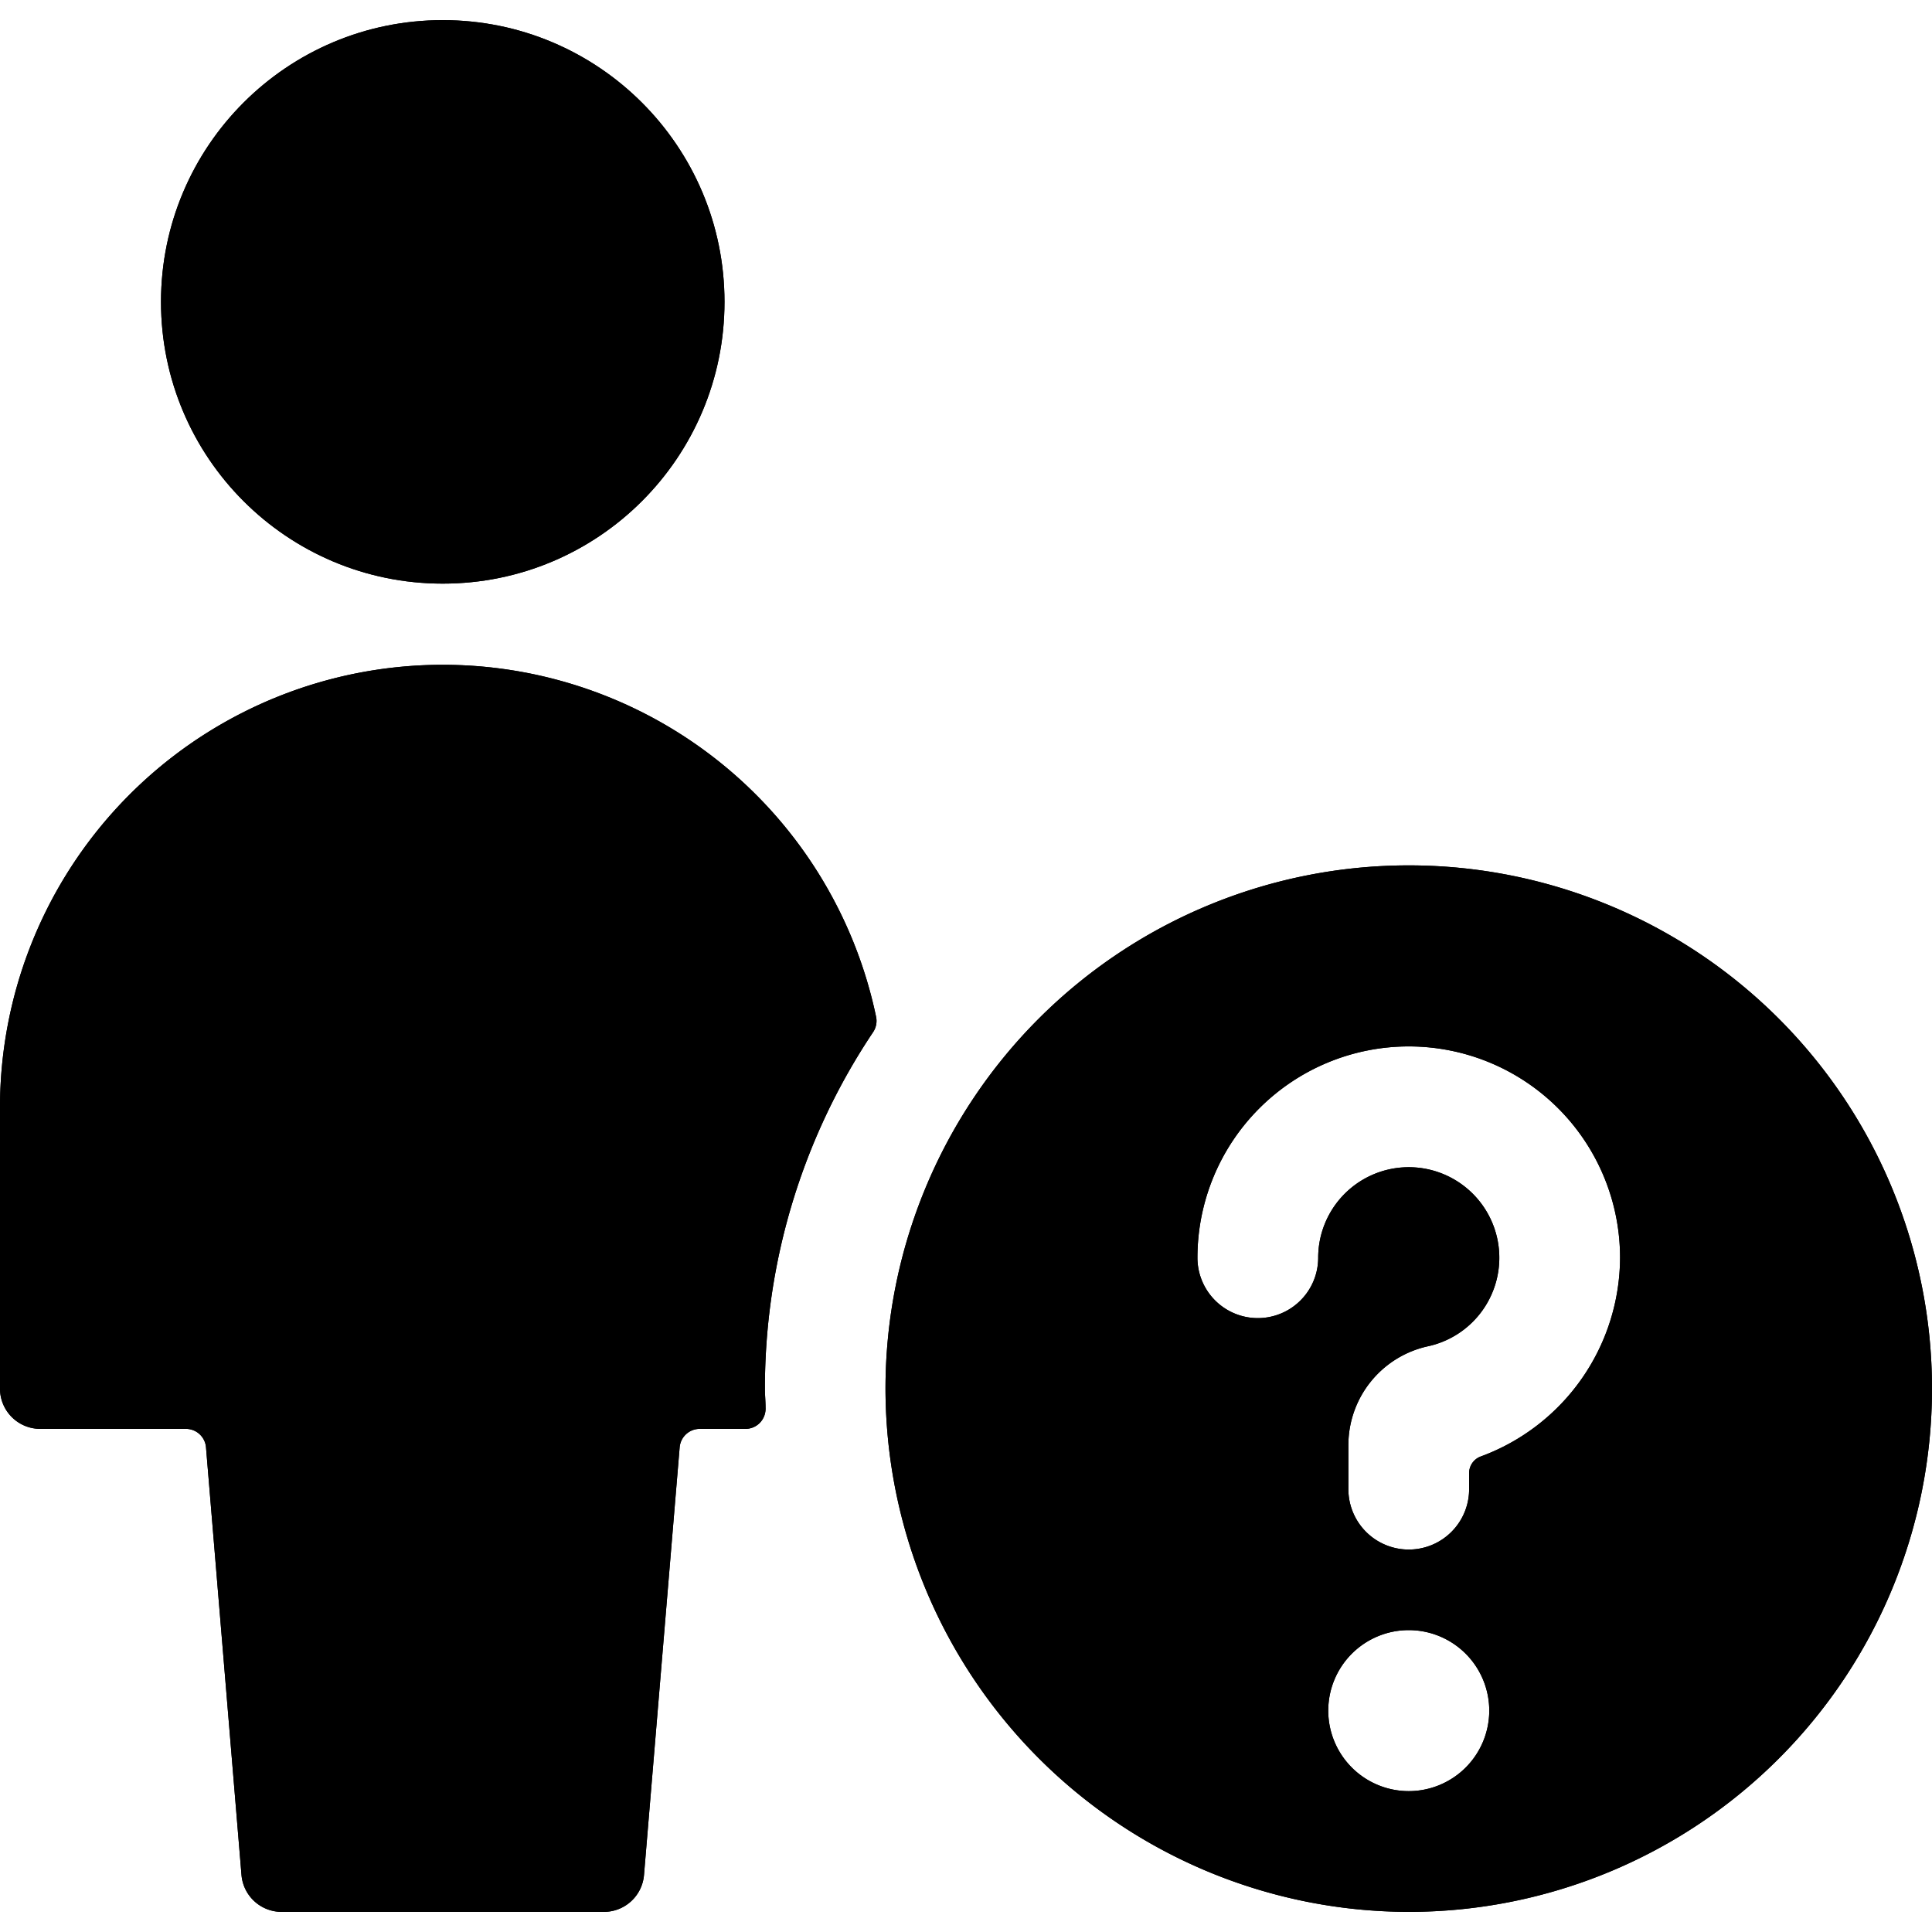 <svg id="Bold" xmlns="http://www.w3.org/2000/svg" viewBox="0 0 24 24"><title>single-neutral-actions-question</title><path d="M.5,17.75H2.31a.25.25,0,0,1,.249.229L3,23.292a.5.5,0,0,0,.5.458h4a.5.5,0,0,0,.5-.458l.443-5.313a.25.25,0,0,1,.249-.229h.568a.25.25,0,0,0,.182-.078.254.254,0,0,0,.068-.187c0-.078-.008-.156-.008-.235a7.948,7.948,0,0,1,1.345-4.43.25.25,0,0,0,.036-.19A5.5,5.5,0,0,0,0,13.75v3.5A.5.5,0,0,0,.5,17.75Z"/><circle cx="5.5" cy="3.75" r="3.5"/><path d="M17.5,23.75a6.5,6.5,0,1,0-6.5-6.5A6.508,6.508,0,0,0,17.5,23.75Zm0-3.5a1,1,0,1,1-1,1A1,1,0,0,1,17.5,20.25Zm2.625-4.625a2.641,2.641,0,0,1-1.731,2.468.22.22,0,0,0-.144.206v.2a.75.75,0,0,1-1.5,0v-.553a1.257,1.257,0,0,1,.988-1.222,1.125,1.125,0,1,0-1.363-1.1.75.75,0,0,1-1.5,0,2.625,2.625,0,0,1,5.25,0Z"/><path d="M.5,17.75H2.31a.25.25,0,0,1,.249.229L3,23.292a.5.5,0,0,0,.5.458h4a.5.5,0,0,0,.5-.458l.443-5.313a.25.25,0,0,1,.249-.229h.568a.25.25,0,0,0,.182-.078.254.254,0,0,0,.068-.187c0-.078-.008-.156-.008-.235a7.948,7.948,0,0,1,1.345-4.43.25.25,0,0,0,.036-.19A5.5,5.5,0,0,0,0,13.75v3.5A.5.5,0,0,0,.5,17.75Z"/><circle cx="5.5" cy="3.75" r="3.5"/><path d="M17.5,23.75a6.5,6.5,0,1,0-6.5-6.5A6.508,6.508,0,0,0,17.5,23.75Zm0-3.5a1,1,0,1,1-1,1A1,1,0,0,1,17.5,20.25Zm2.625-4.625a2.641,2.641,0,0,1-1.731,2.468.22.22,0,0,0-.144.206v.2a.75.75,0,0,1-1.5,0v-.553a1.257,1.257,0,0,1,.988-1.222,1.125,1.125,0,1,0-1.363-1.1.75.75,0,0,1-1.5,0,2.625,2.625,0,0,1,5.25,0Z"/></svg>